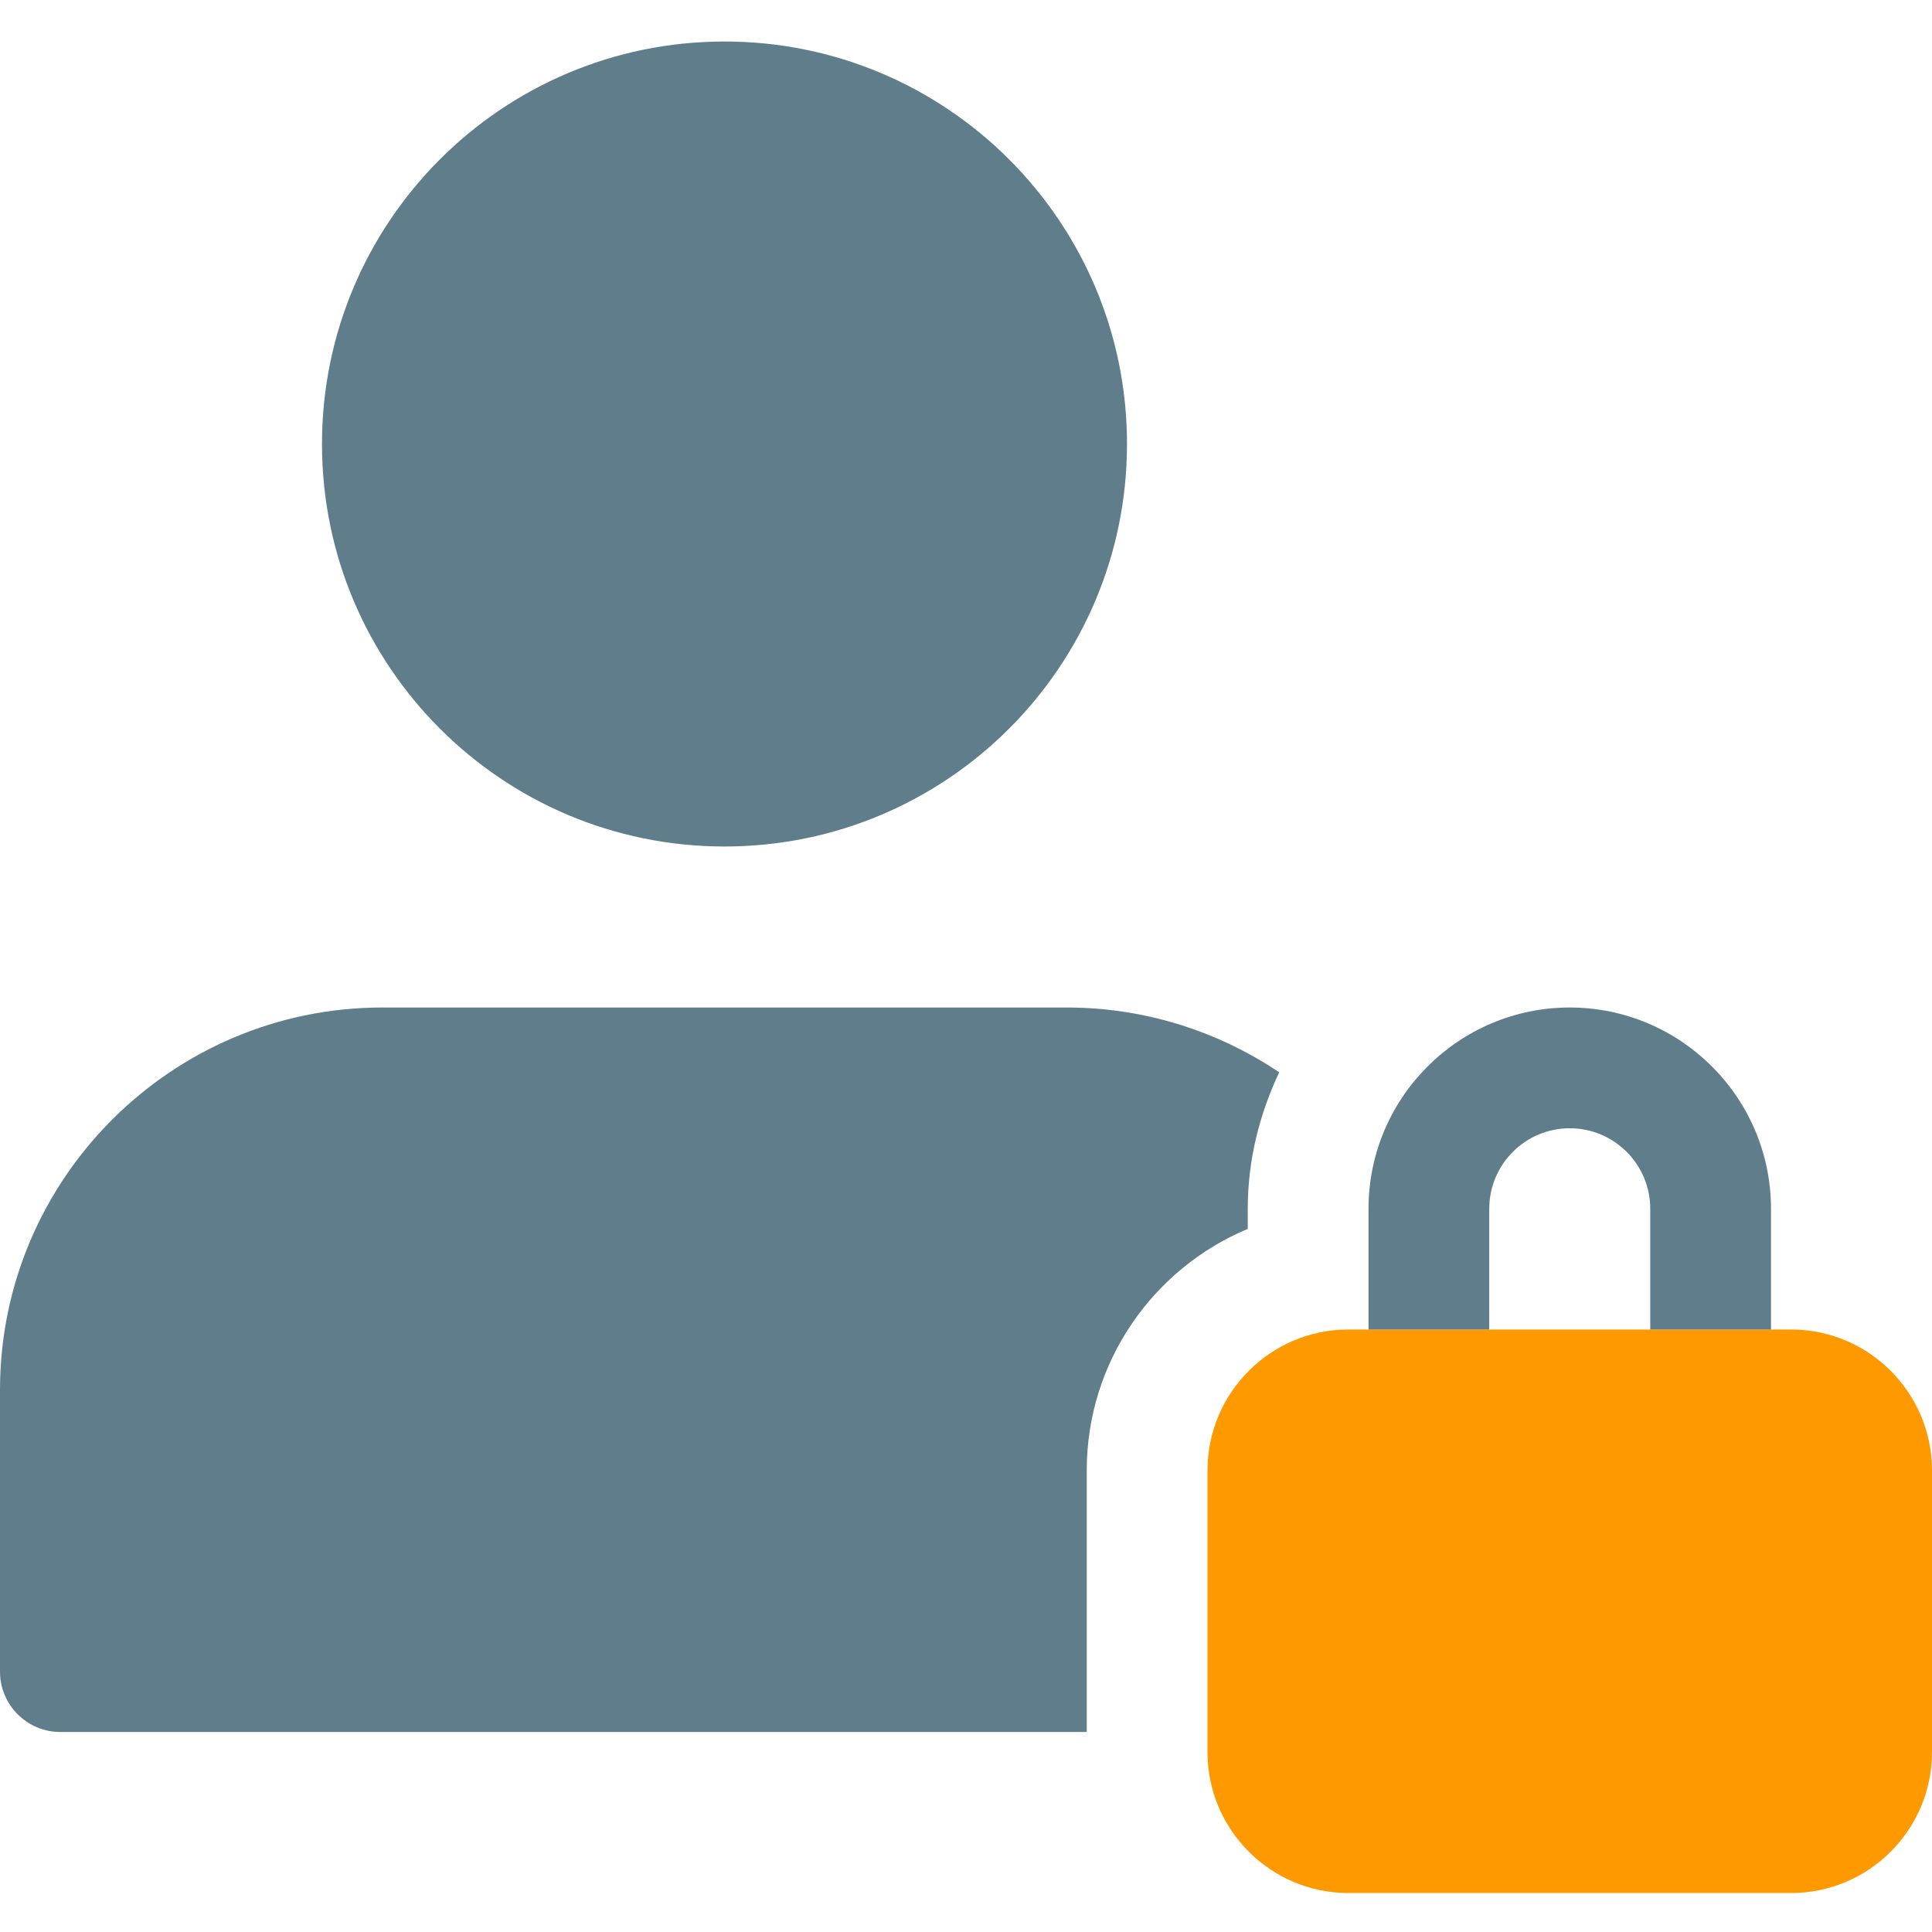 <svg  viewBox="0 -11 512 512" xmlns="http://www.w3.org/2000/svg"><path d="m288 378.668c0-28.801 17.645-53.527 42.668-64v-5.336c0-12.969 3.133-25.129 8.34-36.16-16.129-10.816-35.5-17.172-56.34-17.172h-181.336c-55.871 0-101.332 45.461-101.332 101.332v74.668c0 8.832 7.168 16 16 16h272zm0 0" fill="#607d8b"/><path d="m298.668 106.668c0 58.91-47.758 106.664-106.668 106.664s-106.668-47.754-106.668-106.664c0-58.91 47.758-106.668 106.668-106.668s106.668 47.758 106.668 106.668zm0 0" fill="#607d8b"/><path d="m474.668 341.332h-117.336c-20.586 0-37.332 16.746-37.332 37.336v74.664c0 20.59 16.746 37.336 37.332 37.336h117.336c20.586 0 37.332-16.746 37.332-37.336v-74.664c0-20.59-16.746-37.336-37.332-37.336zm0 0" fill="#f90"/><path d="m416 256c-29.418 0-53.332 23.938-53.332 53.332v32h32v-32c0-11.754 9.555-21.332 21.332-21.332s21.332 9.578 21.332 21.332v32h32v-32c0-29.395-23.914-53.332-53.332-53.332zm0 0" fill="#607d8b"/></svg>
